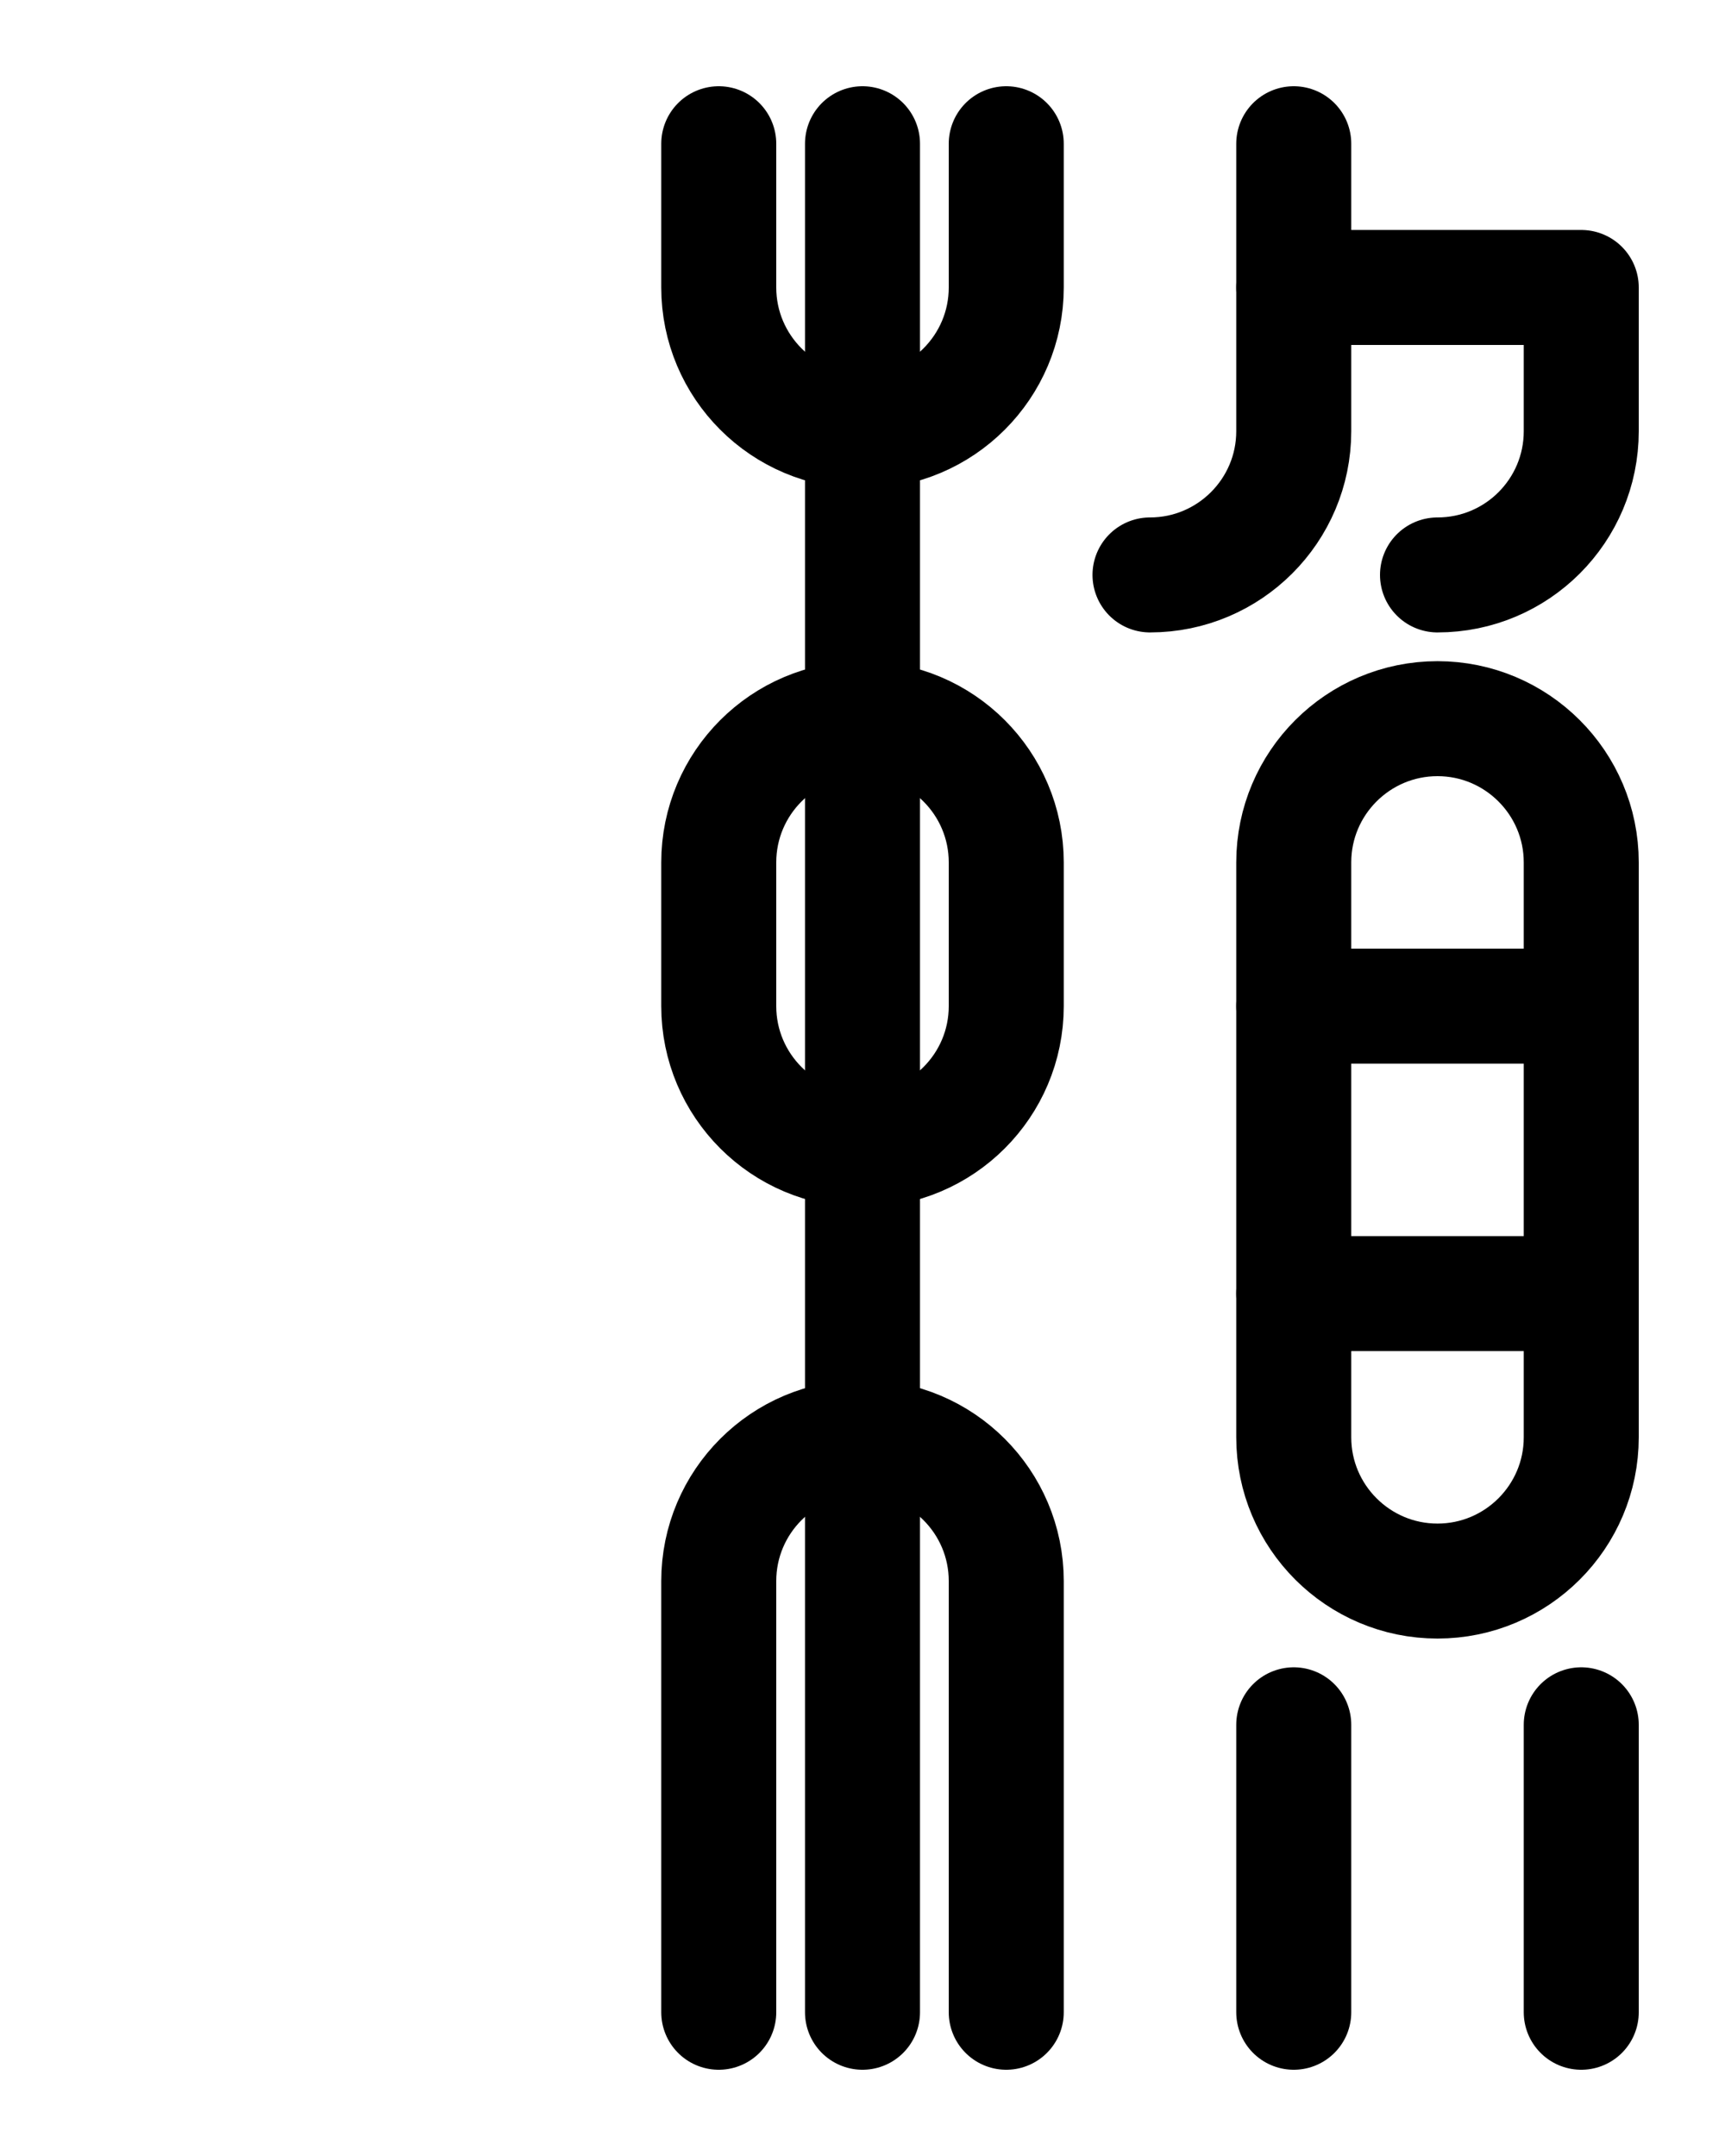 <?xml version="1.0" encoding="utf-8"?>
<!-- Generator: Adobe Illustrator 26.0.0, SVG Export Plug-In . SVG Version: 6.00 Build 0)  -->
<svg version="1.1" id="图层_1" xmlns="http://www.w3.org/2000/svg" xmlns:xlink="http://www.w3.org/1999/xlink" x="0px" y="0px"
	 viewBox="0 0 720 900" style="enable-background:new 0 0 720 900;" xml:space="preserve">
<style type="text/css">
	.st0{fill:none;stroke:#000000;stroke-width:48;stroke-linecap:round;stroke-linejoin:round;stroke-miterlimit:10;}
</style>
<path class="st0" d="M600,660L600,660c-33.1,0-60-26.9-60-60V360c0-33.1,26.9-60,60-60l0,0c33.1,0,60,26.9,60,60v240
	C660,633.1,633.1,660,600,660z"/>
<line class="st0" x1="540" y1="420" x2="660" y2="420"/>
<line class="st0" x1="540" y1="540" x2="660" y2="540"/>
<path class="st0" d="M480,240c33.1,0,60-26.9,60-60V60"/>
<path class="st0" d="M540,120h120v60c0,33.1-26.8,60-60,60"/>
<line class="st0" x1="540" y1="720" x2="540" y2="840"/>
<line class="st0" x1="660" y1="720" x2="660" y2="840"/>
<line class="st0" x1="360" y1="60" x2="360" y2="840"/>
<path class="st0" d="M300,60v60c0,33.1,26.9,60,60,60l0,0c33.1,0,60-26.9,60-60V60"/>
<path class="st0" d="M360,480L360,480c-33.1,0-60-26.9-60-60v-60c0-33.1,26.9-60,60-60l0,0c33.1,0,60,26.9,60,60v60
	C420,453.1,393.1,480,360,480z"/>
<path class="st0" d="M420,840V660c0-33.1-26.9-60-60-60s-60,26.9-60,60v180"/>
</svg>
